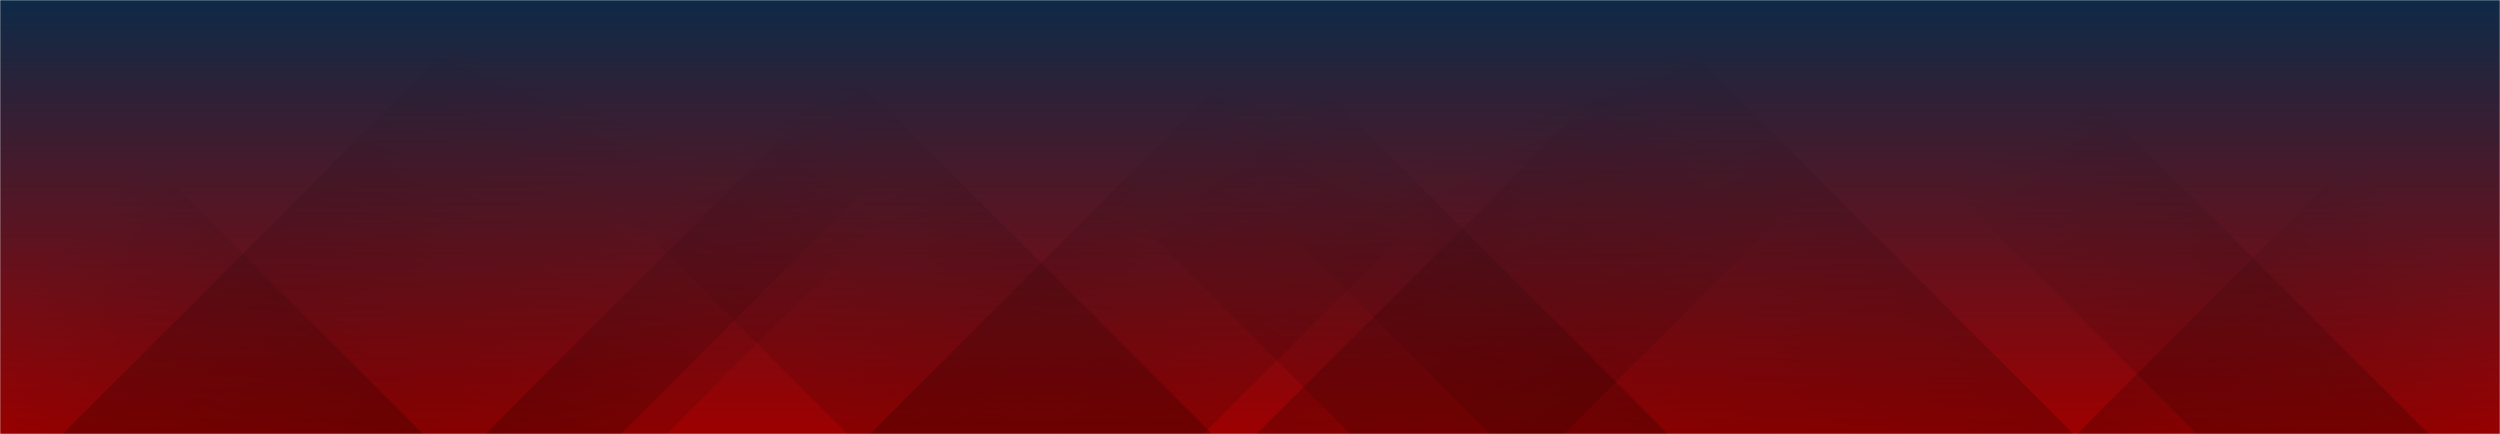 <svg xmlns="http://www.w3.org/2000/svg" version="1.1" xmlns:xlink="http://www.w3.org/1999/xlink" xmlns:svgjs="http://svgjs.dev/svgjs" width="1440" height="250" preserveAspectRatio="none" viewBox="0 0 1440 250"><g mask="url(&quot;#SvgjsMask1477&quot;)" fill="none"><rect width="1440" height="250" x="0" y="0" fill="url(&quot;#SvgjsLinearGradient1478&quot;)"></rect><path d="M36 250L286 0L634 0L384 250z" fill="url(&quot;#SvgjsLinearGradient1479&quot;)"></path><path d="M279.6 250L529.6 0L607.6 0L357.6 250z" fill="url(&quot;#SvgjsLinearGradient1479&quot;)"></path><path d="M501.2 250L751.2 0L943.2 0L693.2 250z" fill="url(&quot;#SvgjsLinearGradient1479&quot;)"></path><path d="M723.8 250L973.8 0L1150.8 0L900.8 250z" fill="url(&quot;#SvgjsLinearGradient1479&quot;)"></path><path d="M1399 250L1149 0L1015.5 0L1265.5 250z" fill="url(&quot;#SvgjsLinearGradient1480&quot;)"></path><path d="M1194.4 250L944.4 0L608.4 0L858.4 250z" fill="url(&quot;#SvgjsLinearGradient1480&quot;)"></path><path d="M960.8 250L710.8 0L527.8 0L777.8 250z" fill="url(&quot;#SvgjsLinearGradient1480&quot;)"></path><path d="M698.2 250L448.2 0L238.2 0L488.2 250z" fill="url(&quot;#SvgjsLinearGradient1480&quot;)"></path><path d="M1196.36 250L1440 6.36L1440 250z" fill="url(&quot;#SvgjsLinearGradient1479&quot;)"></path><path d="M0 250L243.64 250L 0 6.36z" fill="url(&quot;#SvgjsLinearGradient1480&quot;)"></path></g><defs><mask id="SvgjsMask1477"><rect width="1440" height="250" fill="#ffffff"></rect></mask><linearGradient x1="50%" y1="0%" x2="50%" y2="100%" gradientUnits="userSpaceOnUse" id="SvgjsLinearGradient1478"><stop stop-color="#0e2a47" offset="0"></stop><stop stop-color="rgba(158, 0, 0, 1)" offset="1"></stop></linearGradient><linearGradient x1="0%" y1="100%" x2="100%" y2="0%" id="SvgjsLinearGradient1479"><stop stop-color="rgba(0, 0, 0, 0.2)" offset="0"></stop><stop stop-opacity="0" stop-color="rgba(0, 0, 0, 0.2)" offset="0.66"></stop></linearGradient><linearGradient x1="100%" y1="100%" x2="0%" y2="0%" id="SvgjsLinearGradient1480"><stop stop-color="rgba(0, 0, 0, 0.2)" offset="0"></stop><stop stop-opacity="0" stop-color="rgba(0, 0, 0, 0.2)" offset="0.66"></stop></linearGradient></defs></svg>
